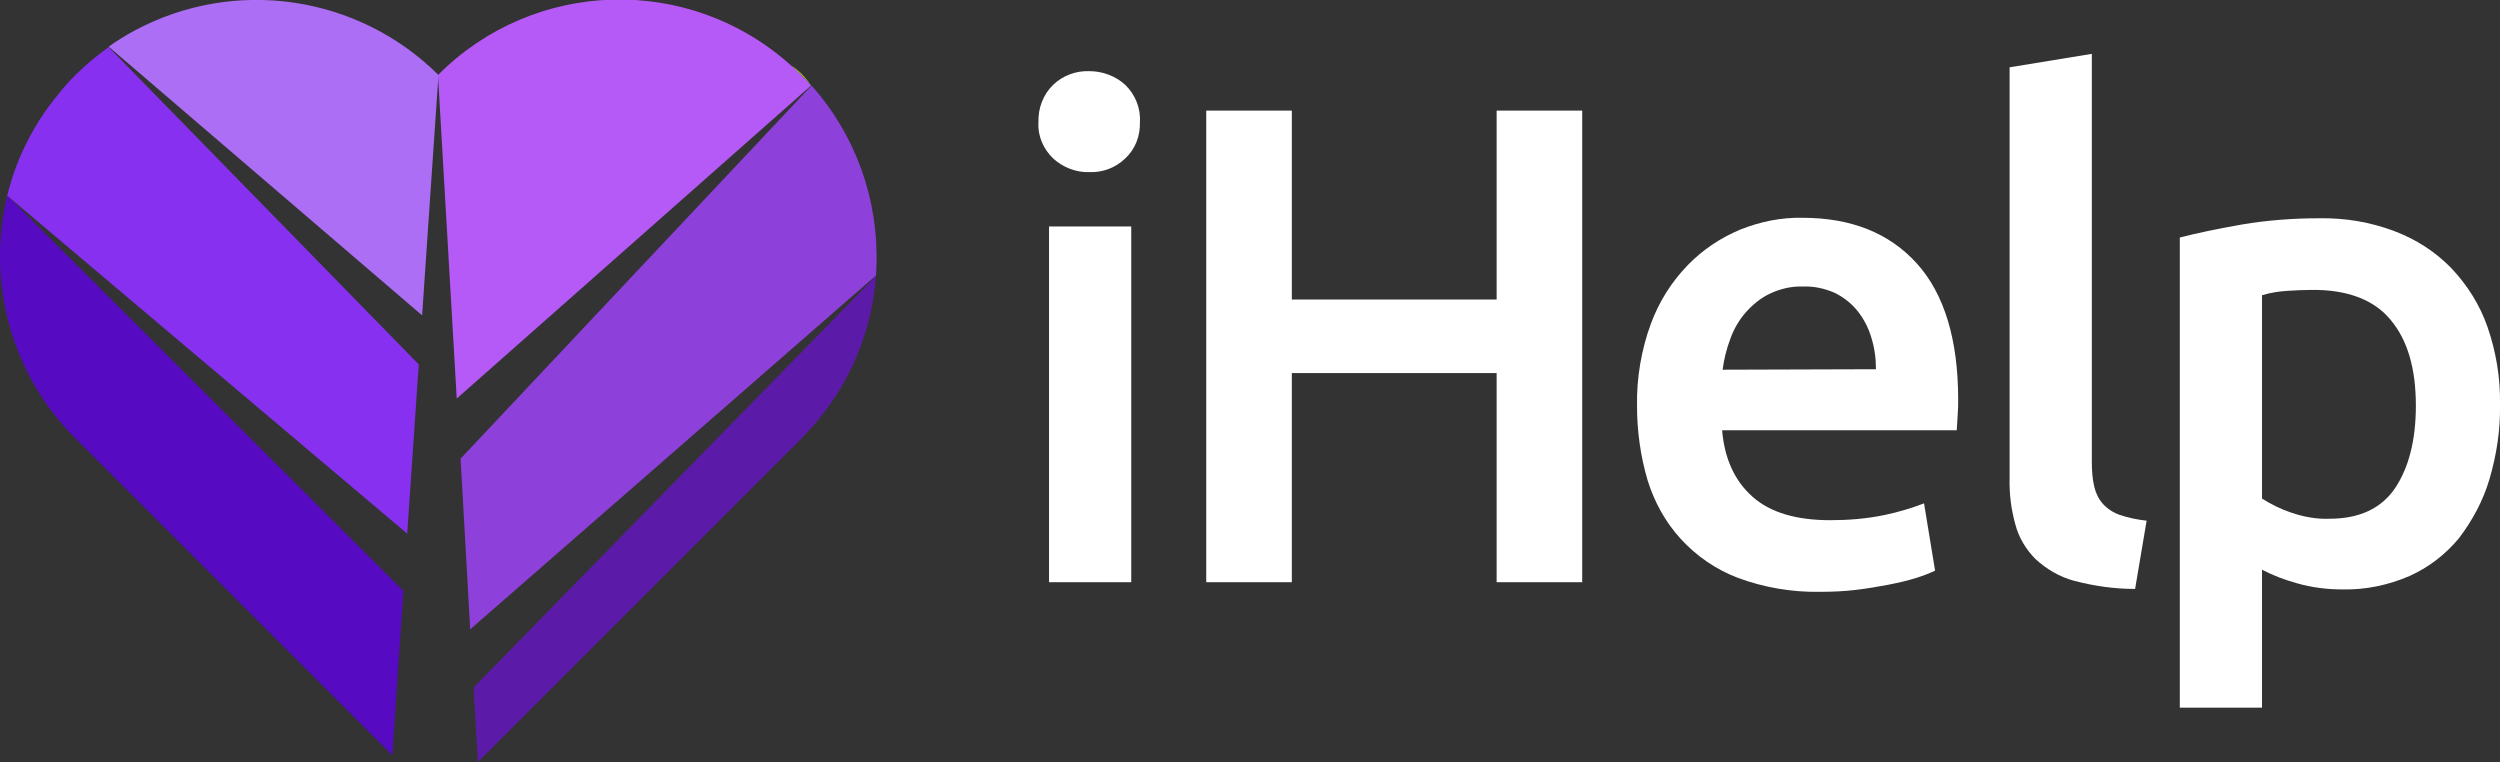<?xml version="1.0" encoding="utf-8"?>
<!-- Generator: Adobe Illustrator 26.0.2, SVG Export Plug-In . SVG Version: 6.00 Build 0)  -->
<svg version="1.1" id="Logo" xmlns="http://www.w3.org/2000/svg" xmlns:xlink="http://www.w3.org/1999/xlink" x="0px" y="0px"
	 viewBox="0 0 520 158.5" style="enable-background:new 0 0 520 158.5;" xml:space="preserve">
<rect x="0" y="0" width="520" height="158.5" fill="#333333" stroke="none"/>
<style type="text/css">
	.st0{fill:url(#SVGID_1_);}
	.st1{fill:url(#SVGID_00000134946011050509330880000013066026710888938941_);}
	.st2{fill:url(#SVGID_00000047049697515515159890000009200539768043536819_);}
	.st3{fill:url(#SVGID_00000039843187563947813190000001309903074621000377_);}
	.st4{fill:url(#SVGID_00000129163309853330112920000000619891482203691403_);}
	.st5{fill:url(#SVGID_00000157309910529277397090000012564261954647862955_);}
	.st6{fill:url(#SVGID_00000031206418109188782440000012083093181292349615_);}
	.st7{fill:#8E40DA;}
	.st8{fill:#8830EF;}
	.st9{fill:url(#SVGID_00000018213362067004229600000004938568618146694281_);}
	.st10{fill:#B559F7;}
	.st11{fill:#AC6EF4;}
	.st12{fill:#5C1AA8;}
	.st13{fill:#560AC1;}
	.st14{fill:#FFFFFF;}
</style>
<linearGradient id="SVGID_1_" gradientUnits="userSpaceOnUse" x1="168.74" y1="80.76" x2="168.74" y2="80.76" gradientTransform="matrix(1 0 0 -1 0 160)">
	<stop  offset="0" style="stop-color:#E7FD34"/>
	<stop  offset="0.87" style="stop-color:#6E9C13"/>
</linearGradient>
<polygon class="st0" points="168.7,79.2 168.7,79.2 168.7,79.2 "/>
<linearGradient id="SVGID_00000090260306158410897910000008939129192012145806_" gradientUnits="userSpaceOnUse" x1="183.321" y1="77.575" x2="154.171" y2="83.945" gradientTransform="matrix(1 0 0 -1 0 160)">
	<stop  offset="0" style="stop-color:#E7FD34"/>
	<stop  offset="0.87" style="stop-color:#6E9C13"/>
</linearGradient>
<polygon style="fill:url(#SVGID_00000090260306158410897910000008939129192012145806_);" points="168.8,79.2 168.7,79.2 168.7,79.2 
	"/>
<linearGradient id="SVGID_00000083086989662912718780000002517544675744605100_" gradientUnits="userSpaceOnUse" x1="22.57" y1="150.21" x2="22.57" y2="150.21" gradientTransform="matrix(1 0 0 -1 0 160)">
	<stop  offset="0" style="stop-color:#E7FD34"/>
	<stop  offset="0.87" style="stop-color:#6E9C13"/>
</linearGradient>
<polygon style="fill:url(#SVGID_00000083086989662912718780000002517544675744605100_);" points="22.6,9.8 22.6,9.8 22.6,9.8 "/>
<linearGradient id="SVGID_00000057864267729701253320000013103536904385492399_" gradientUnits="userSpaceOnUse" x1="35.88" y1="147.3" x2="9.25" y2="153.12" gradientTransform="matrix(1 0 0 -1 0 160)">
	<stop  offset="0" style="stop-color:#E7FD34"/>
	<stop  offset="0.87" style="stop-color:#6E9C13"/>
</linearGradient>
<polygon style="fill:url(#SVGID_00000057864267729701253320000013103536904385492399_);" points="22.6,9.8 22.6,9.8 22.6,9.8 "/>
<linearGradient id="SVGID_00000072248388504494046710000002970719337506759592_" gradientUnits="userSpaceOnUse" x1="293.689" y1="-313.116" x2="196.236" y2="-291.834" gradientTransform="matrix(1 0 0 -1 -240 -260.76)">
	<stop  offset="0" style="stop-color:#E7FD34"/>
	<stop  offset="0.87" style="stop-color:#6E9C13"/>
</linearGradient>
<path style="fill:url(#SVGID_00000072248388504494046710000002970719337506759592_);" d="M1.5,40.7c-0.1,0.2-0.1,0.4-0.1,0.5
	L1.5,40.7z"/>
<linearGradient id="SVGID_00000023273823702795242560000002167522028619845797_" gradientUnits="userSpaceOnUse" x1="1.52" y1="119.32" x2="1.52" y2="119.32" gradientTransform="matrix(1 0 0 -1 0 160)">
	<stop  offset="0" style="stop-color:#E7FD34"/>
	<stop  offset="0.87" style="stop-color:#6E9C13"/>
</linearGradient>
<polygon style="fill:url(#SVGID_00000023273823702795242560000002167522028619845797_);" points="1.5,40.7 1.5,40.7 1.5,40.7 "/>
<linearGradient id="SVGID_00000160874857280309494160000017487887213586448045_" gradientUnits="userSpaceOnUse" x1="1.52" y1="119.31" x2="1.52" y2="119.31" gradientTransform="matrix(1 0 0 -1 0 160)">
	<stop  offset="0" style="stop-color:#E7FD34"/>
	<stop  offset="0.87" style="stop-color:#6E9C13"/>
</linearGradient>
<polygon style="fill:url(#SVGID_00000160874857280309494160000017487887213586448045_);" points="1.5,40.7 1.5,40.7 1.5,40.7 "/>
<path class="st7" d="M168.8,17.8L168.8,17.8l-73,77.6l2,35.5l84.4-73.6c0-0.6,0.1-1.2,0.1-1.9C182.8,41.6,178,28.1,168.8,17.8z"/>
<path class="st8" d="M22.6,9.8L22.6,9.8c-2.5,1.8-4.8,3.7-6.9,5.8c-1.2,1.2-2.4,2.5-3.4,3.8C7.1,25.6,3.4,32.9,1.5,40.7L84.7,111
	l2.4-35.2L22.6,9.8z"/>
<linearGradient id="SVGID_00000157305563024821445030000003620555121471789440_" gradientUnits="userSpaceOnUse" x1="827.559" y1="-368.394" x2="132.329" y2="-216.564" gradientTransform="matrix(1 0 0 -1 -240 -260.76)">
	<stop  offset="0" style="stop-color:#E7FD34"/>
	<stop  offset="0.87" style="stop-color:#6E9C13"/>
</linearGradient>
<path style="fill:url(#SVGID_00000157305563024821445030000003620555121471789440_);" d="M168.7,17.8L168.7,17.8
	c-1.1-1.7-2.5-3.2-4.2-4.2c0.7,0.7,1.5,1.4,2.2,2.1S168.1,17.1,168.7,17.8z"/>
<path class="st10" d="M168.7,17.8c-0.7-0.8-1.4-1.5-2.1-2.2s-1.4-1.4-2.2-2.1c-21.1-18.9-53.3-18-73.3,2.1l0,0L95,82.9L168.7,17.8z"
	/>
<path class="st11" d="M28.1,6.3c-1.9,1-3.8,2.2-5.5,3.4l65.2,55.9l3.4-50C74.5-1,48.9-4.8,28.1,6.3z"/>
<path class="st12" d="M98.5,143l0.9,15.5l67.3-67.3c9-9,14.5-20.9,15.5-33.6c0-0.1,0-0.1,0-0.2L98.5,143z"/>
<path class="st13" d="M1.5,40.7l-0.1,0.5c-4.2,18,1.2,36.9,14.2,49.9l66,66l2.3-34.2L1.5,40.7z"/>
<path class="st14" d="M237.1,25.4c0.1,2.9-1,5.7-3.1,7.6c-2,1.9-4.6,2.9-7.4,2.8c-2.8,0.1-5.5-1-7.5-2.8c-2.1-2-3.3-4.8-3.1-7.6
	c-0.1-2.9,1-5.8,3.1-7.8c2-1.9,4.7-2.9,7.5-2.8c2.7,0,5.4,1,7.4,2.8C236.1,19.6,237.3,22.5,237.1,25.4z M235.3,121.1h-17.1v-74h17.1
	V121.1z"/>
<path class="st14" d="M311.3,23h17.8v98.1h-17.8V77.6h-42.6v43.5h-17.8V23h17.8v39.3h42.6L311.3,23z"/>
<path class="st14" d="M340.5,84.4c-0.1-5.8,0.9-11.7,2.9-17.1c1.7-4.6,4.3-8.7,7.7-12.2c3.1-3.2,6.9-5.7,11-7.4
	c4.1-1.6,8.4-2.5,12.8-2.4c10.2,0,18.1,3.2,23.8,9.5c5.7,6.3,8.6,15.8,8.6,28.3c0,0.9,0,2-0.1,3.2s-0.1,2.2-0.2,3.2h-48.8
	c0.5,5.9,2.6,10.5,6.3,13.8c3.7,3.3,9.1,4.9,16.2,4.9c3.8,0,7.6-0.3,11.4-1.1c2.8-0.6,5.5-1.4,8.1-2.4l2.3,14
	c-1.3,0.6-2.6,1.1-3.9,1.5c-1.9,0.6-3.7,1-5.7,1.4c-2.1,0.4-4.4,0.8-6.9,1.1c-2.5,0.3-5,0.4-7.5,0.4c-5.8,0.1-11.6-0.9-17-2.9
	c-4.5-1.7-8.6-4.5-11.9-8.1c-3.2-3.5-5.5-7.7-6.9-12.2C341.2,94.8,340.5,89.6,340.5,84.4z M390.2,76.8c0-2.3-0.3-4.5-1-6.7
	c-0.6-2-1.6-3.9-2.9-5.5c-1.3-1.6-2.9-2.8-4.7-3.7c-2.1-0.9-4.3-1.4-6.6-1.3c-2.4-0.1-4.8,0.5-6.9,1.5c-1.9,0.9-3.6,2.3-5,3.9
	c-1.4,1.6-2.5,3.5-3.2,5.5c-0.8,2.1-1.3,4.2-1.6,6.4L390.2,76.8z"/>
<path class="st14" d="M444.1,122.5c-4.3,0-8.5-0.6-12.7-1.7c-3-0.8-5.7-2.4-8-4.5c-2-2-3.5-4.5-4.2-7.2c-0.9-3.2-1.3-6.5-1.2-9.9V14
	l17.1-2.8V96c0,1.8,0.1,3.5,0.5,5.2c0.3,1.3,0.9,2.6,1.8,3.6c0.9,1,2.1,1.8,3.5,2.3c1.8,0.6,3.7,1,5.6,1.2L444.1,122.5z"/>
<path class="st14" d="M520,84.1c0.1,5.3-0.7,10.5-2.2,15.6c-1.3,4.4-3.5,8.5-6.3,12.2c-2.8,3.4-6.3,6.1-10.3,7.9
	c-4.4,1.9-9.1,2.9-13.9,2.8c-3.3,0-6.5-0.4-9.6-1.3c-2.5-0.7-4.9-1.6-7.2-2.8v28.7h-17.1V49.4c3.5-0.9,7.8-1.8,12.9-2.7
	c5.3-0.9,10.7-1.3,16.1-1.3c5.4-0.1,10.7,0.8,15.7,2.7c4.5,1.7,8.5,4.3,11.8,7.7c3.3,3.5,5.9,7.6,7.5,12.2
	C519.2,73.2,520.1,78.7,520,84.1z M502.5,84.4c0-7.7-1.7-13.6-5.2-17.8c-3.4-4.2-9-6.4-16.6-6.3c-1.6,0-3.3,0.1-5,0.2
	c-1.7,0.1-3.5,0.4-5.2,0.9v42.3c1.9,1.2,3.9,2.2,6,2.9c2.6,0.9,5.3,1.4,8,1.3c6.2,0,10.8-2.1,13.7-6.4
	C501,97.3,502.5,91.6,502.5,84.4z"/>
</svg>
